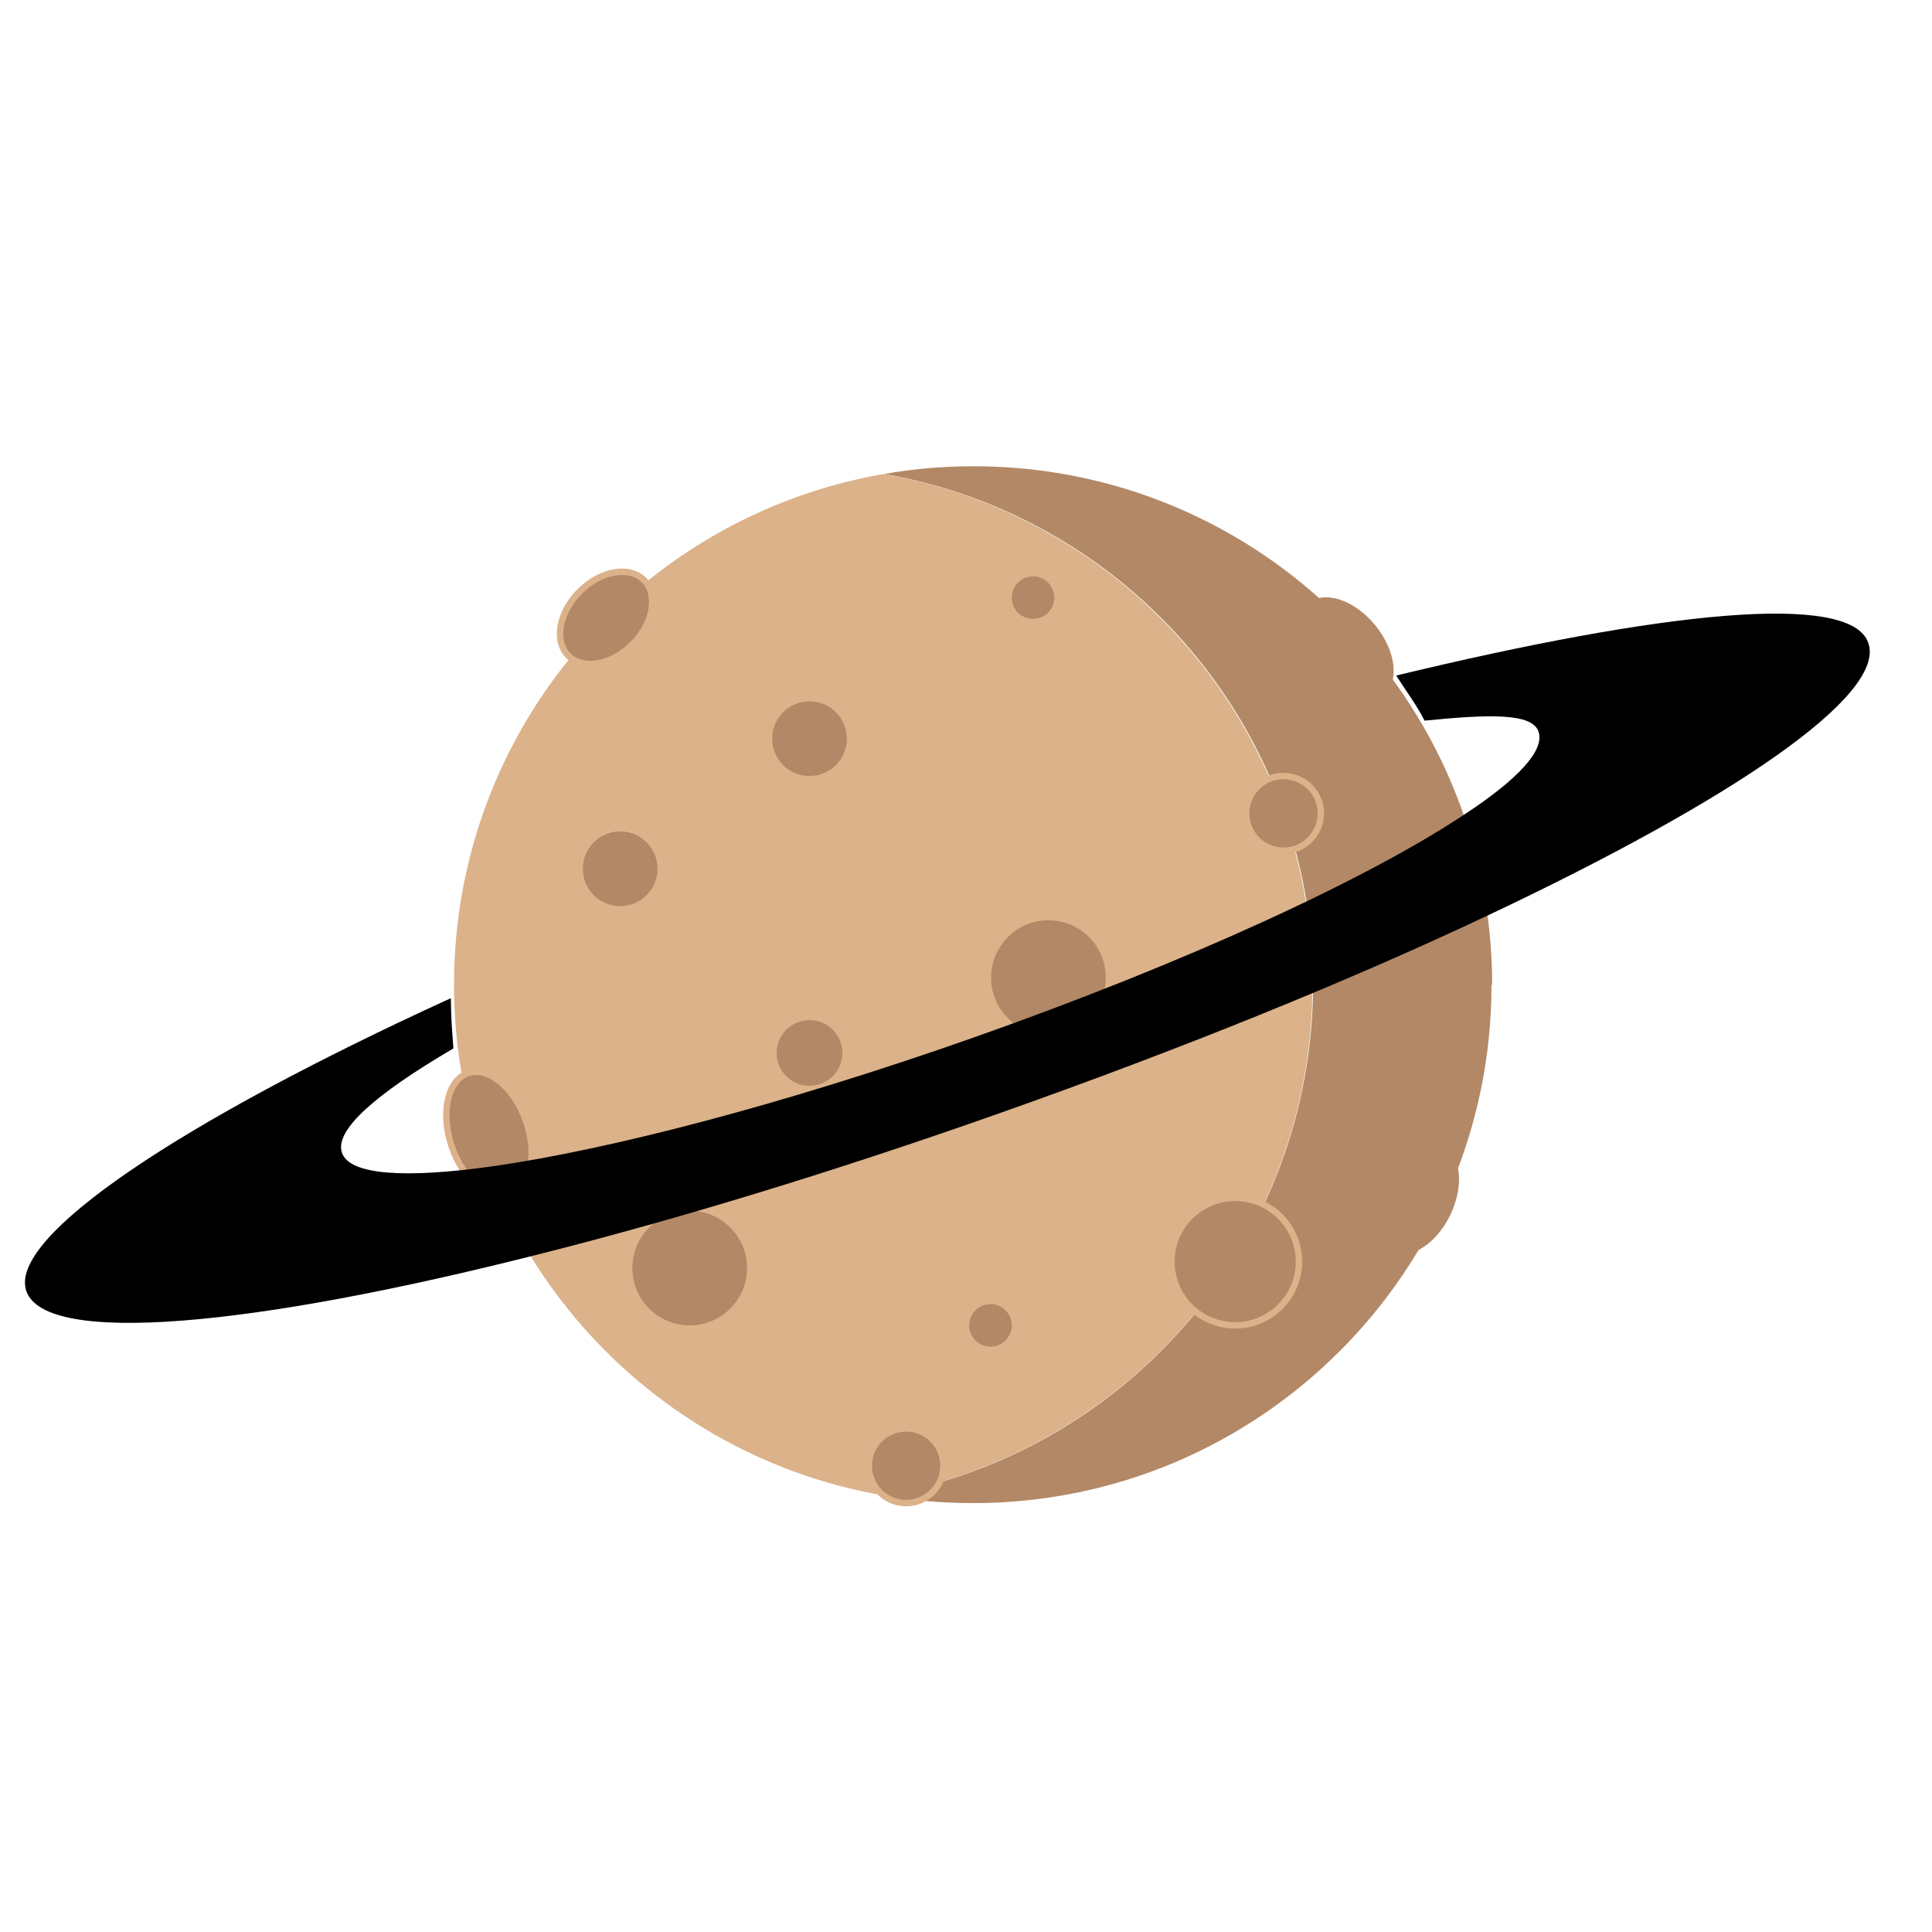 <?xml version="1.0" encoding="UTF-8"?>
<svg xmlns="http://www.w3.org/2000/svg" width="300" height="300" xmlnsXlink="http://www.w3.org/1999/xlink" version="1.1" viewBox="0 0 300 300">
  <defs>
    <linearGradient id="gradation" data-name="gradation 722" x1="3.9" y1="150.4" x2="290.3" y2="150.4" gradientUnits="userSpaceOnUse">
      <stop offset="0" stopColor="#ffbb94"/>
      <stop offset="0" stopColor="#fdbd83"/>
      <stop offset=".4" stopColor="#dca676"/>
      <stop offset="1" stopColor="#99775c"/>
    </linearGradient>
  </defs>
  <g>
    <g id="_レイヤー_2" data-name="レイヤー_2">
      <g>
        <g>
          <g>
            <path d="M231.6,152.9c0,44.5-36.1,80.5-80.5,80.5-4.7,0-9.4-.4-13.9-1.2,37.9-6.6,66.6-39.6,66.7-79.3,0-39.7-28.7-72.7-66.6-79.3,4.5-.8,9.1-1.2,13.9-1.2,44.5,0,80.5,36.1,80.5,80.5Z" fill="#b28866"/>
            <path d="M203.8,152.9c0,39.7-28.8,72.7-66.7,79.3-37.9-6.6-66.6-39.6-66.6-79.3,0-39.7,28.8-72.7,66.7-79.3,37.8,6.6,66.6,39.6,66.6,79.3Z" fill="#dbb289"/>
            <circle cx="125.7" cy="114.7" r="5.8" fill="#b28866"/>
            <circle cx="162.8" cy="151.8" r="8.9" fill="#b28866"/>
            <circle cx="125.7" cy="163.5" r="5.1" fill="#b28866"/>
            <circle cx="153.8" cy="205.8" r="3.3" fill="#b28866"/>
            <circle cx="96.3" cy="134.9" r="5.8" fill="#b28866"/>
            <circle cx="160.4" cy="92.8" r="3.3" fill="#b28866"/>
            <circle cx="107.1" cy="196.9" r="8.9" fill="#b28866"/>
            <circle cx="199.3" cy="126.3" r="5.8" fill="#b28866" stroke="#dbb289" strokeMiterlimit="10" strokeWidth="2"/>
            <circle cx="191.8" cy="195.9" r="9.9" fill="#b28866" stroke="#dbb289" strokeMiterlimit="10" strokeWidth="2"/>
            <ellipse cx="94.1" cy="96" rx="8.3" ry="5.8" transform="translate(-40.3 94.6) rotate(-45)" fill="#b28866" stroke="#dbb289" strokeMiterlimit="10" strokeWidth="2"/>
            <ellipse cx="75.9" cy="176.2" rx="6.1" ry="10" transform="translate(-53.2 34.2) rotate(-19)" fill="#b28866" stroke="#dbb289" strokeMiterlimit="10" strokeWidth="2"/>
            <circle cx="140.7" cy="227.6" r="5.8" fill="#b28866" stroke="#dbb289" strokeMiterlimit="10" strokeWidth="2"/>
            <ellipse cx="209.1" cy="100.8" rx="5.8" ry="9.2" transform="translate(-16.6 155.2) rotate(-39.3)" fill="#b28866"/>
          </g>
          <ellipse cx="220" cy="186" rx="9.2" ry="5.8" transform="translate(-42.6 304.6) rotate(-64.5)" fill="#b28866"/>
        </g>
        <path d="M216.8,104.9c1.4,2.2,3.2,4.6,4.4,7,10.1-1,16.7-1.2,17.7,1.7,1,2.9-3.2,7.4-11.4,12.8-15,10-43.1,23-76.3,34.7-29.5,10.4-56.5,17.4-74.7,20-13.5,1.9-22.2,1.4-23.4-2.1s5.2-9.1,17.3-16.2c-.3-4.3-.3-3.7-.4-7.8C28.2,174.1,1.1,192.1,4.1,200.5c3,8.5,35,5.6,79.8-5.8,21.4-5.4,45.7-12.8,71.2-21.8,28.3-10,54.2-20.5,75.6-30.6,38.4-18.1,62.3-34.4,59.4-42.5-2.8-8-32.3-4.8-73.3,5.1Z" fill="url(#gradation)"/>
      </g>
    </g>
  </g>
</svg>